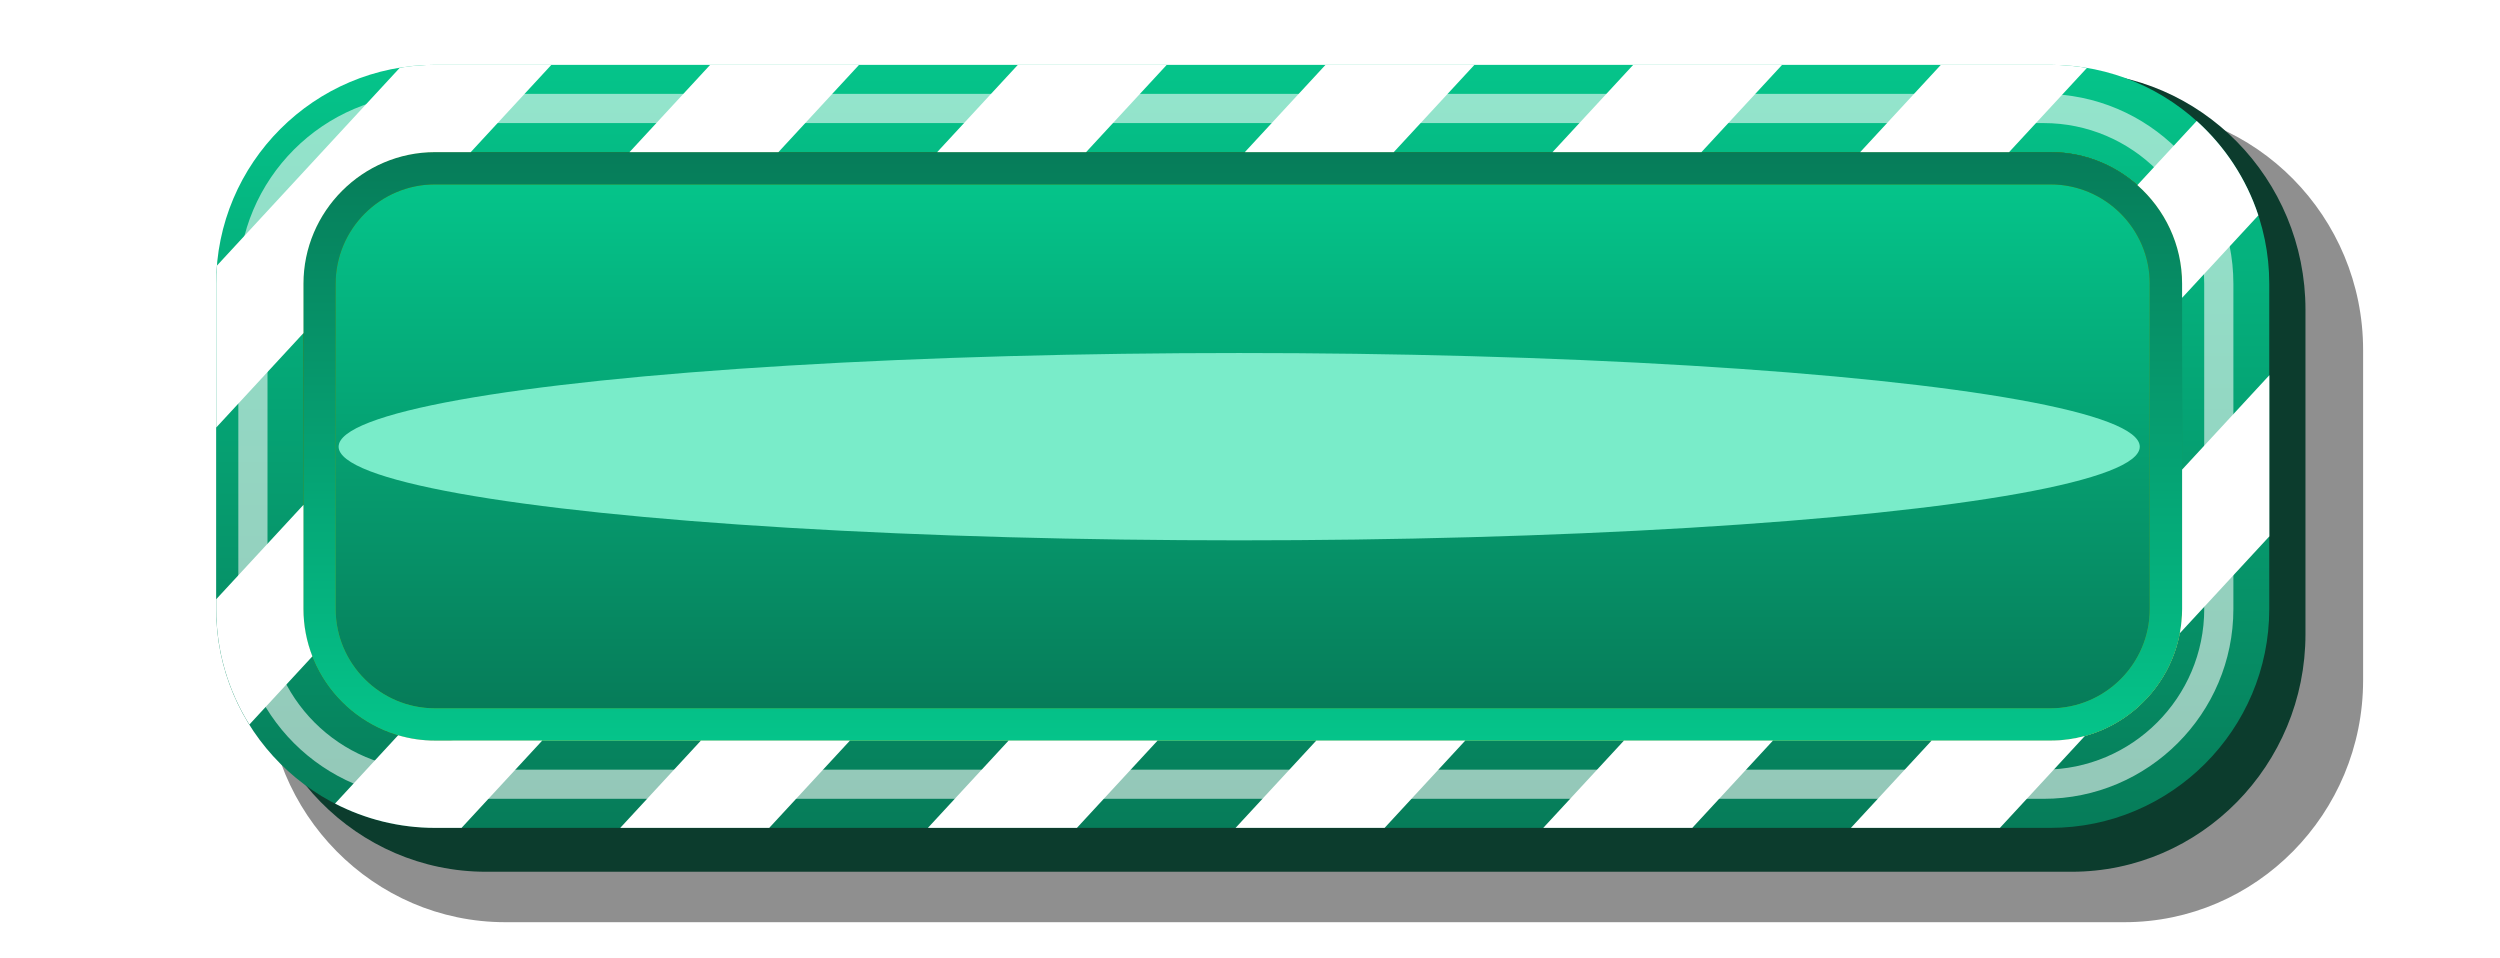 <svg width="347" height="133" viewBox="0 0 347 133" fill="none" xmlns="http://www.w3.org/2000/svg">
<path d="M294.863 15H70.137C51.866 15 37 30.067 37 48.585V94.415C37 112.933 51.866 128 70.137 128H294.863C313.134 128 328 112.933 328 94.415V48.585C328 30.067 313.134 15 294.863 15ZM70.137 32.762H294.863C303.473 32.762 310.475 39.859 310.475 48.585V94.415C310.475 103.141 303.473 110.238 294.863 110.238H70.137C61.527 110.238 54.525 103.141 54.525 94.415V48.585C54.525 39.859 61.527 32.762 70.137 32.762Z" fill="black" fill-opacity="0.44"/>
<path d="M287.546 10H67.454C49.56 10 35 24.801 35 42.991V88.009C35 106.199 49.56 121 67.454 121H287.546C305.44 121 320 106.199 320 88.009V42.991C320 24.801 305.44 10 287.546 10ZM67.454 27.447H287.546C295.978 27.447 302.837 34.419 302.837 42.991V88.009C302.837 96.581 295.978 103.553 287.546 103.553H67.454C59.022 103.553 52.163 96.581 52.163 88.009V42.991C52.163 34.419 59.022 27.447 67.454 27.447Z" fill="#0C3C2D"/>
<path d="M284.599 9H60.375C43.626 9 30 22.631 30 39.387V84.522C30 101.278 43.626 114.909 60.375 114.909H284.599C301.348 114.909 314.974 101.278 314.974 84.522V39.387C314.974 22.631 301.348 9 284.599 9ZM302.864 84.522C302.864 94.573 294.646 102.794 284.599 102.794H60.375C50.328 102.794 42.11 94.573 42.11 84.522V39.387C42.11 29.336 50.328 21.114 60.375 21.114H284.599C294.646 21.114 302.864 29.336 302.864 39.387V84.522Z" fill="url(#paint0_linear_139_30)"/>
<g opacity="0.57">
<path d="M283.649 13.031H59.425C44.9 13.031 33.08 24.853 33.08 39.387V84.522C33.08 99.056 44.896 110.877 59.425 110.877H283.649C298.177 110.877 309.994 99.056 309.994 84.522V39.387C309.994 24.853 298.177 13.031 283.649 13.031ZM305.948 84.522C305.948 96.822 295.944 106.826 283.652 106.826H59.425C47.129 106.826 37.129 96.818 37.129 84.522V39.387C37.129 27.086 47.133 17.083 59.425 17.083H283.649C295.944 17.083 305.944 27.09 305.944 39.387V84.522H305.948Z" fill="white"/>
</g>
<path d="M284.599 21.114H60.375C50.328 21.114 42.109 29.336 42.109 39.387V84.522C42.109 94.573 50.328 102.795 60.375 102.795H284.599C294.646 102.795 302.864 94.573 302.864 84.522V39.387C302.864 29.336 294.646 21.114 284.599 21.114Z" fill="#679C0A"/>
<path d="M284.599 25.593H60.375C52.774 25.593 46.587 31.779 46.587 39.387V84.522C46.587 92.126 52.77 98.316 60.375 98.316H284.599C292.2 98.316 298.387 92.13 298.387 84.522V39.387C298.387 31.783 292.2 25.593 284.599 25.593Z" fill="url(#paint1_linear_139_30)"/>
<path d="M284.599 21.114H60.375C50.328 21.114 42.109 29.336 42.109 39.387V84.522C42.109 94.573 50.328 102.795 60.375 102.795H284.599C294.646 102.795 302.864 94.573 302.864 84.522V39.387C302.864 29.336 294.646 21.114 284.599 21.114ZM298.387 84.522C298.387 92.126 292.203 98.316 284.599 98.316H60.375C52.774 98.316 46.587 92.13 46.587 84.522V39.387C46.587 31.783 52.77 25.593 60.375 25.593H284.599C292.199 25.593 298.387 31.779 298.387 39.387V84.522Z" fill="url(#paint2_linear_139_30)"/>
<path d="M302.876 65.18V84.522C302.876 85.674 302.762 86.803 302.556 87.896L314.986 74.447V52.08L302.876 65.18Z" fill="url(#paint3_linear_139_30)"/>
<path d="M313.462 29.89C311.783 24.797 308.798 20.299 304.899 16.79L296.669 25.692C300.469 29.047 302.876 33.946 302.876 39.383V41.339L313.462 29.89Z" fill="url(#paint4_linear_139_30)"/>
<path d="M108.045 21.114L119.24 9H98.572L87.377 21.114H108.045Z" fill="url(#paint5_linear_139_30)"/>
<path d="M161.947 9H141.279L130.08 21.114H150.752L161.947 9Z" fill="url(#paint6_linear_139_30)"/>
<path d="M60.387 102.794C58.61 102.794 56.892 102.533 55.264 102.054L46.504 111.535C50.668 113.685 55.387 114.909 60.387 114.909H64.065L75.26 102.794H60.387Z" fill="url(#paint7_linear_139_30)"/>
<path d="M42.121 46.234V39.387C42.121 29.336 50.34 21.114 60.387 21.114H65.339L76.534 9H60.387C58.724 9 57.089 9.139 55.498 9.4L30.127 36.848C30.055 37.688 30.012 38.532 30.012 39.387V59.339L42.121 46.234Z" fill="url(#paint8_linear_139_30)"/>
<path d="M42.121 84.522V70.071L30.012 83.171V84.518C30.012 90.407 31.702 95.907 34.612 100.569L43.36 91.1C42.565 89.056 42.121 86.838 42.121 84.522Z" fill="url(#paint9_linear_139_30)"/>
<path d="M117.97 102.794H97.285L86.09 114.909H106.771L117.97 102.794Z" fill="url(#paint10_linear_139_30)"/>
<path d="M204.653 9H183.985L172.786 21.114H193.454L204.653 9Z" fill="url(#paint11_linear_139_30)"/>
<path d="M246.085 102.794H225.405L214.206 114.909H234.89L246.085 102.794Z" fill="url(#paint12_linear_139_30)"/>
<path d="M289.381 102.153C287.857 102.569 286.261 102.794 284.611 102.794H268.107L256.908 114.909H277.592L289.381 102.153Z" fill="url(#paint13_linear_139_30)"/>
<path d="M203.378 102.794H182.698L171.499 114.909H192.183L203.378 102.794Z" fill="url(#paint14_linear_139_30)"/>
<path d="M247.36 9H226.691L215.492 21.114H236.16L247.36 9Z" fill="url(#paint15_linear_139_30)"/>
<path d="M160.672 102.794H139.992L128.793 114.909H149.477L160.672 102.794Z" fill="url(#paint16_linear_139_30)"/>
<path d="M289.666 9.428C288.019 9.15 286.333 9 284.611 9H269.393L258.194 21.114H278.863L289.666 9.428Z" fill="url(#paint17_linear_139_30)"/>
<g filter="url(#filter0_f_139_30)">
<ellipse cx="172" cy="62" rx="125" ry="13" fill="#79ECC9"/>
</g>
<defs>
<filter id="filter0_f_139_30" x="28" y="30" width="288" height="64" filterUnits="userSpaceOnUse" color-interpolation-filters="sRGB">
<feFlood flood-opacity="0" result="BackgroundImageFix"/>
<feBlend mode="normal" in="SourceGraphic" in2="BackgroundImageFix" result="shape"/>
<feGaussianBlur stdDeviation="9.5" result="effect1_foregroundBlur_139_30"/>
</filter>
<linearGradient id="paint0_linear_139_30" x1="172.486" y1="114.905" x2="172.486" y2="9.001" gradientUnits="userSpaceOnUse">
<stop stop-color="#067C59"/>
<stop offset="1" stop-color="#05C48A"/>
</linearGradient>
<linearGradient id="paint1_linear_139_30" x1="172.487" y1="98.312" x2="172.487" y2="25.595" gradientUnits="userSpaceOnUse">
<stop stop-color="#067C59"/>
<stop offset="1" stop-color="#05C48A"/>
</linearGradient>
<linearGradient id="paint2_linear_139_30" x1="172.486" y1="102.791" x2="172.486" y2="21.116" gradientUnits="userSpaceOnUse">
<stop stop-color="#05C48A"/>
<stop offset="1" stop-color="#067C59"/>
</linearGradient>
<linearGradient id="paint3_linear_139_30" x1="308.772" y1="56.457" x2="308.772" y2="87.712" gradientUnits="userSpaceOnUse">
<stop stop-color="white"/>
<stop offset="1" stop-color="white"/>
</linearGradient>
<linearGradient id="paint4_linear_139_30" x1="305.064" y1="19.794" x2="305.064" y2="41.216" gradientUnits="userSpaceOnUse">
<stop stop-color="white"/>
<stop offset="1" stop-color="white"/>
</linearGradient>
<linearGradient id="paint5_linear_139_30" x1="103.308" y1="10.48" x2="103.308" y2="21.052" gradientUnits="userSpaceOnUse">
<stop stop-color="white"/>
<stop offset="1" stop-color="white"/>
</linearGradient>
<linearGradient id="paint6_linear_139_30" x1="146.014" y1="10.48" x2="146.014" y2="21.052" gradientUnits="userSpaceOnUse">
<stop stop-color="white"/>
<stop offset="1" stop-color="white"/>
</linearGradient>
<linearGradient id="paint7_linear_139_30" x1="60.883" y1="103.624" x2="60.883" y2="114.841" gradientUnits="userSpaceOnUse">
<stop stop-color="white"/>
<stop offset="1" stop-color="white"/>
</linearGradient>
<linearGradient id="paint8_linear_139_30" x1="53.274" y1="15.154" x2="53.274" y2="59.079" gradientUnits="userSpaceOnUse">
<stop stop-color="white"/>
<stop offset="1" stop-color="white"/>
</linearGradient>
<linearGradient id="paint9_linear_139_30" x1="36.687" y1="73.8" x2="36.687" y2="100.413" gradientUnits="userSpaceOnUse">
<stop stop-color="white"/>
<stop offset="1" stop-color="white"/>
</linearGradient>
<linearGradient id="paint10_linear_139_30" x1="102.029" y1="104.274" x2="102.029" y2="114.845" gradientUnits="userSpaceOnUse">
<stop stop-color="white"/>
<stop offset="1" stop-color="white"/>
</linearGradient>
<linearGradient id="paint11_linear_139_30" x1="188.719" y1="10.48" x2="188.719" y2="21.052" gradientUnits="userSpaceOnUse">
<stop stop-color="white"/>
<stop offset="1" stop-color="white"/>
</linearGradient>
<linearGradient id="paint12_linear_139_30" x1="230.145" y1="104.274" x2="230.145" y2="114.845" gradientUnits="userSpaceOnUse">
<stop stop-color="white"/>
<stop offset="1" stop-color="white"/>
</linearGradient>
<linearGradient id="paint13_linear_139_30" x1="273.146" y1="103.712" x2="273.146" y2="114.842" gradientUnits="userSpaceOnUse">
<stop stop-color="white"/>
<stop offset="1" stop-color="white"/>
</linearGradient>
<linearGradient id="paint14_linear_139_30" x1="187.439" y1="104.274" x2="187.439" y2="114.845" gradientUnits="userSpaceOnUse">
<stop stop-color="white"/>
<stop offset="1" stop-color="white"/>
</linearGradient>
<linearGradient id="paint15_linear_139_30" x1="231.425" y1="10.48" x2="231.425" y2="21.052" gradientUnits="userSpaceOnUse">
<stop stop-color="white"/>
<stop offset="1" stop-color="white"/>
</linearGradient>
<linearGradient id="paint16_linear_139_30" x1="144.734" y1="104.274" x2="144.734" y2="114.845" gradientUnits="userSpaceOnUse">
<stop stop-color="white"/>
<stop offset="1" stop-color="white"/>
</linearGradient>
<linearGradient id="paint17_linear_139_30" x1="273.932" y1="10.48" x2="273.932" y2="21.052" gradientUnits="userSpaceOnUse">
<stop stop-color="white"/>
<stop offset="1" stop-color="white"/>
</linearGradient>
</defs>
</svg>

